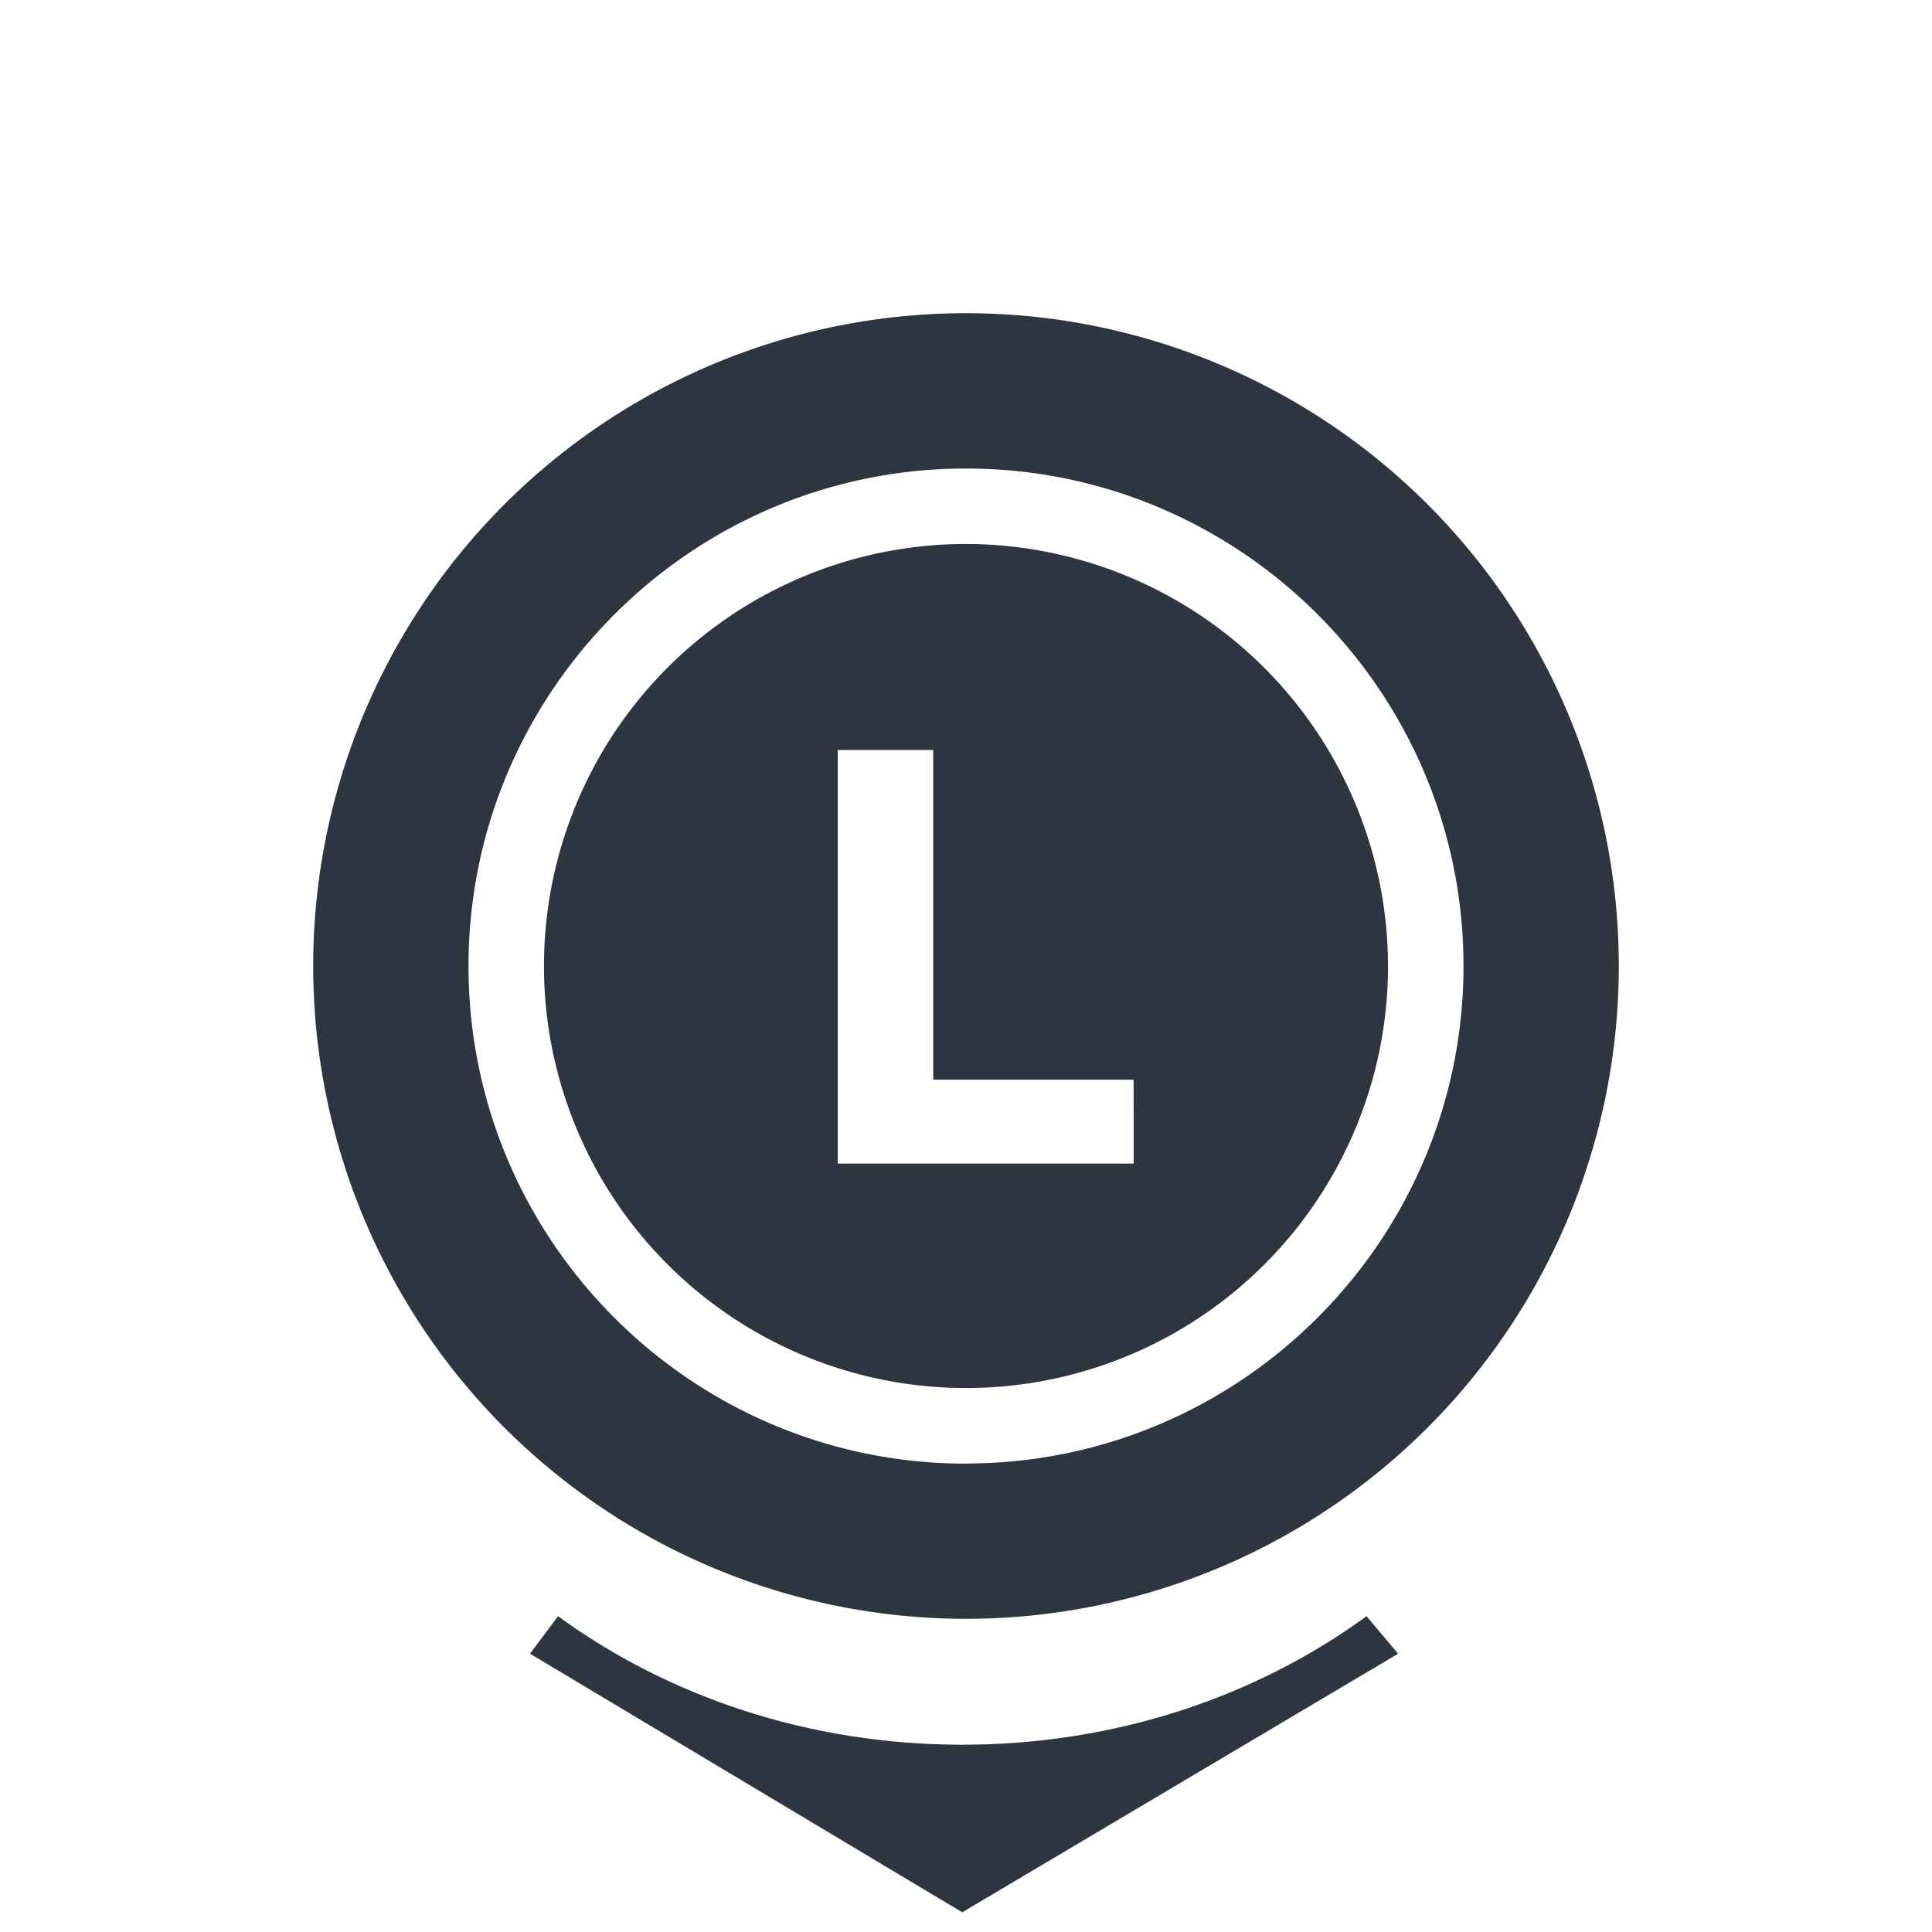 <svg id="Layer_1" data-name="Layer 1" xmlns="http://www.w3.org/2000/svg" viewBox="0 0 512 512"><defs><style>.cls-1{fill:#2e3440;}</style></defs><path class="cls-1" d="M147.89,428.31l-7.43,9.94L255,506.78l115.51-68.53-8.36-9.94C333,449.59,295.7,462.37,255,462.37S177.06,449.59,147.89,428.31Z"/><path class="cls-1" d="M256,83A173,173,0,1,0,429,256,173,173,0,0,0,256,83Zm0,304.88c-72.7,0-131.84-59.14-131.84-131.84S183.3,124.16,256,124.16,387.84,183.3,387.84,256,328.7,387.84,256,387.84Z"/><path class="cls-1" d="M256,144.16A111.84,111.84,0,1,0,367.84,256,112,112,0,0,0,256,144.16Zm44.45,164.2H222V198.75h25.31v87.38h53.11Z"/></svg>
